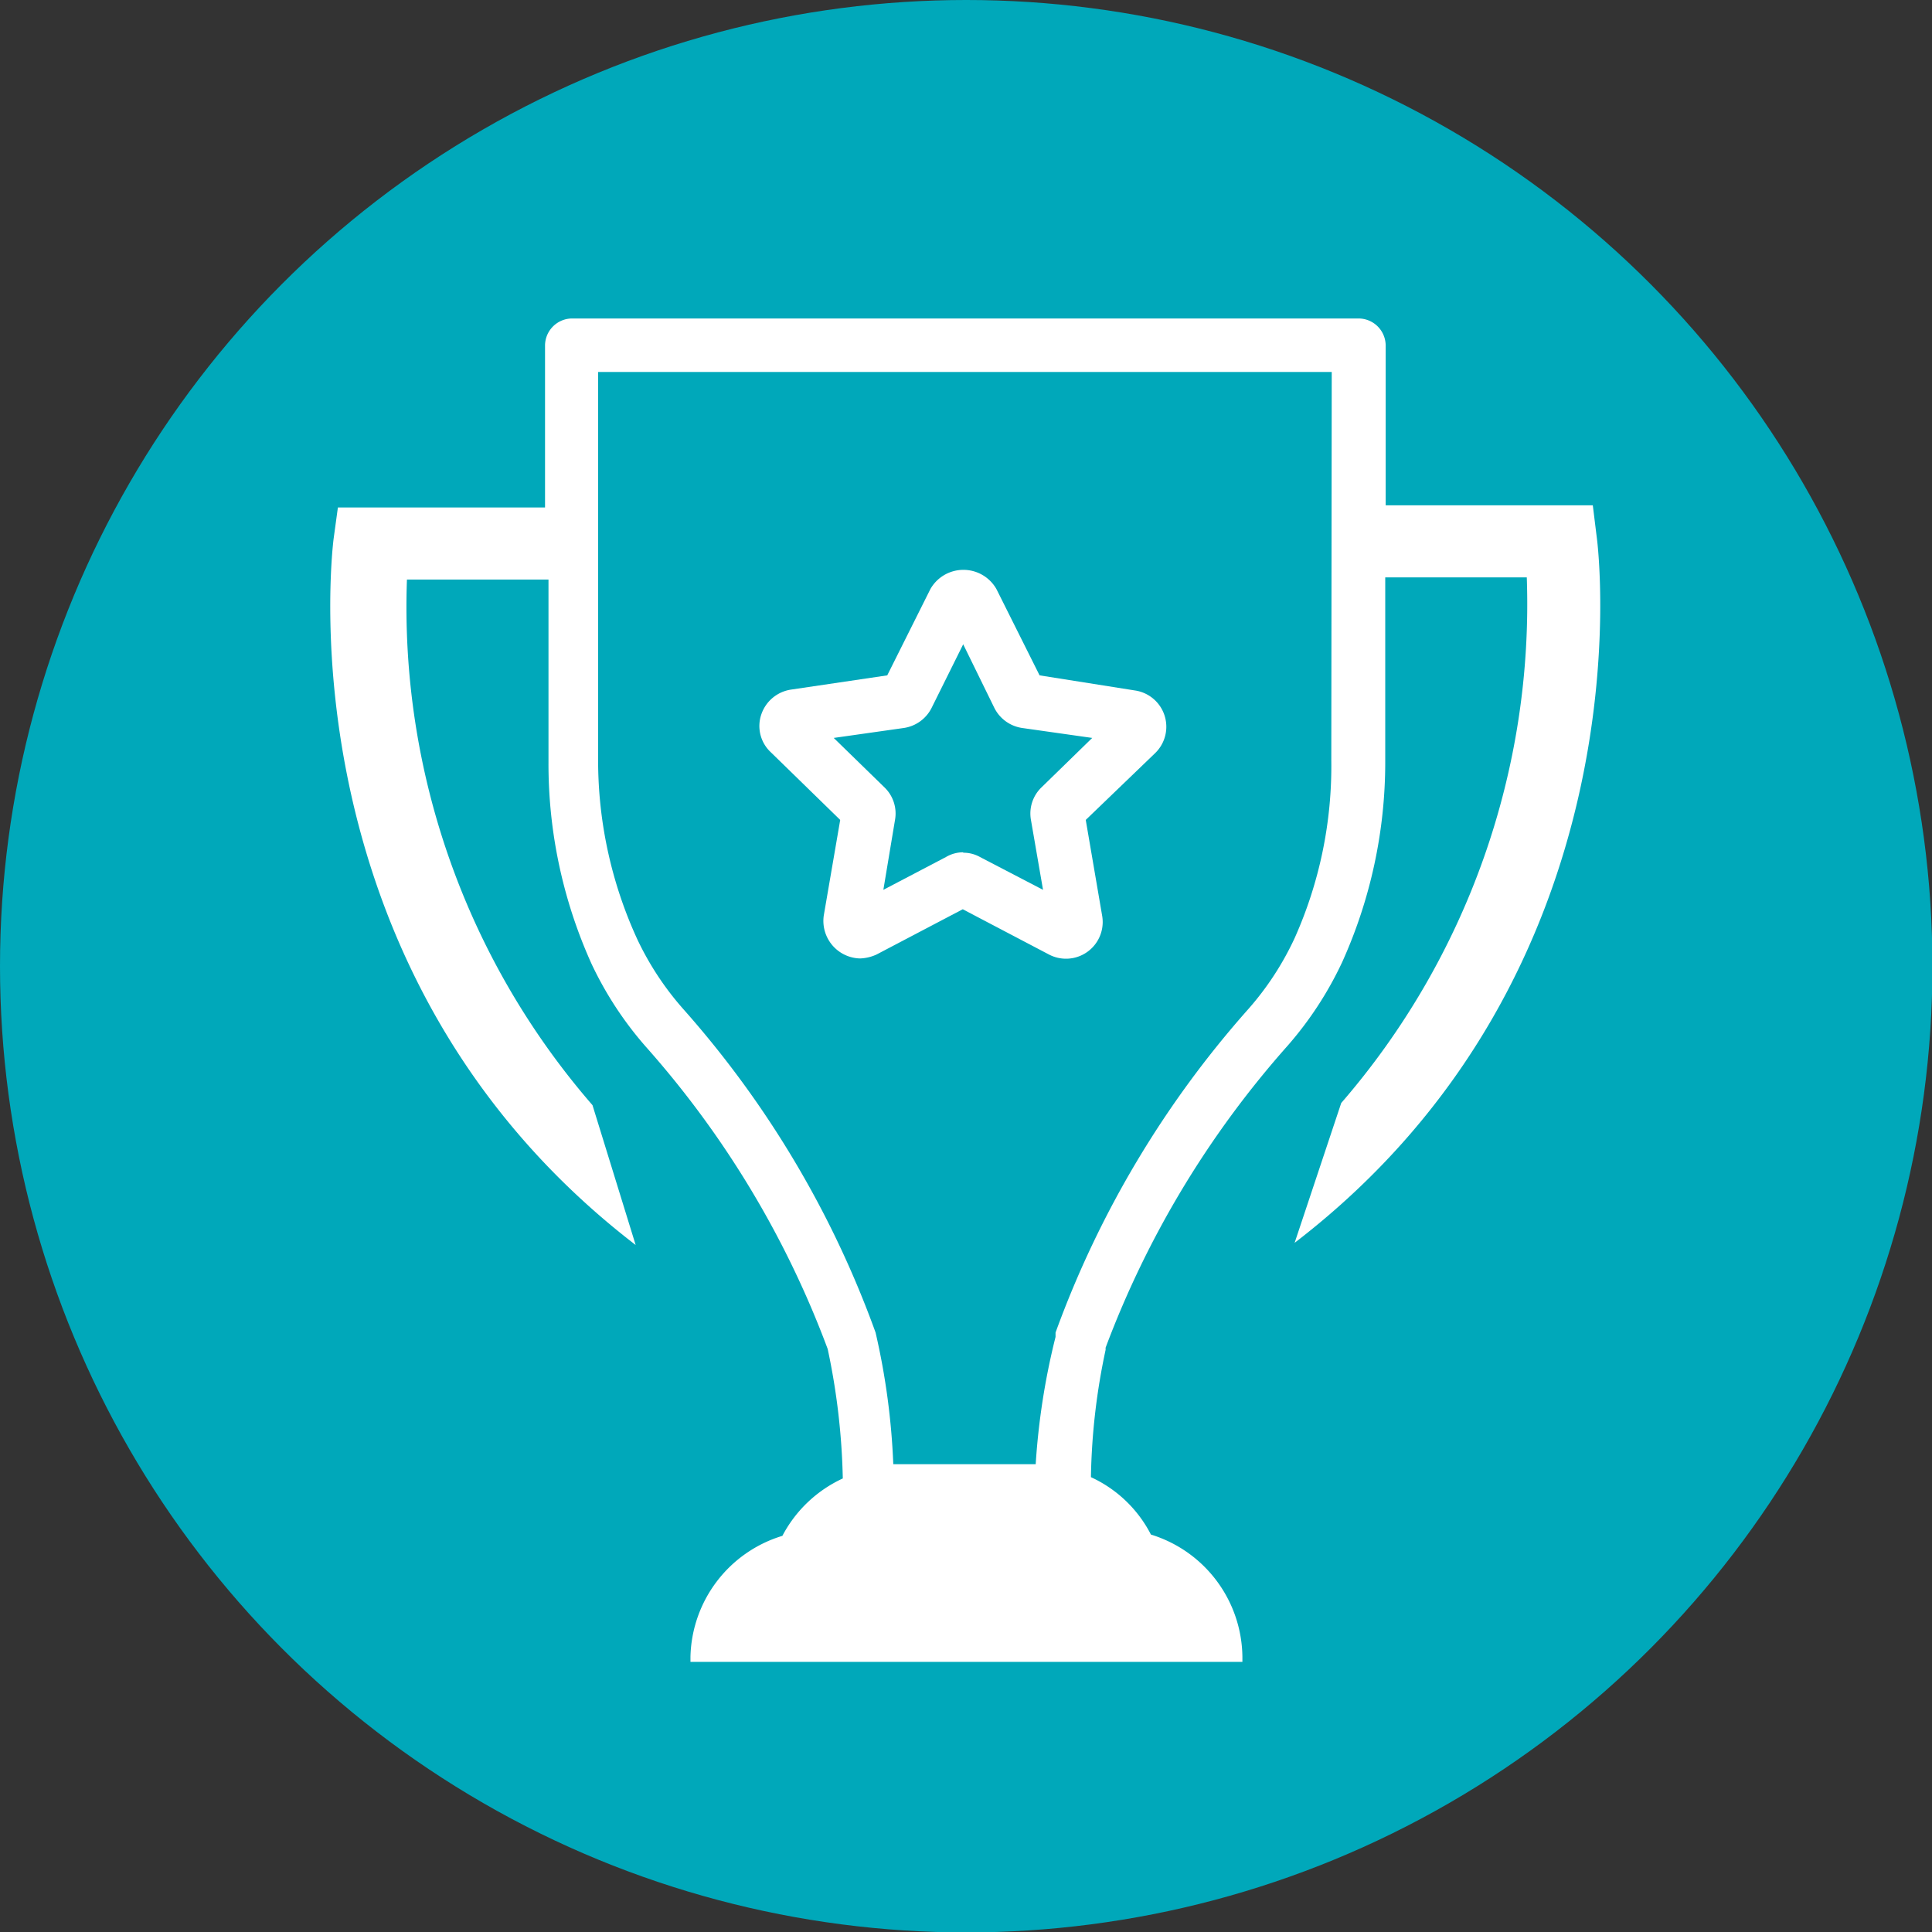 <svg xmlns="http://www.w3.org/2000/svg" viewBox="0 0 44.77 44.77"><rect x="0" y="0" width="44.77" height="44.77" fill="#333333" stroke="none"/><defs><style>.cls-1{fill:#00a8ba;}.cls-2{fill:#fff;}</style></defs><g id="圖層_1" data-name="圖層 1"><circle class="cls-1" cx="22.39" cy="22.39" r="22.39"/><path class="cls-2" d="M19.93,22.21a.87.87,0,0,1-.84-1L19.47,19l-1.61-1.57a.83.83,0,0,1-.22-.87.86.86,0,0,1,.69-.58l2.23-.33,1-2a.88.88,0,0,1,1.53,0l1,2L26.3,16a.85.85,0,0,1,.47,1.45L25.16,19l.38,2.22a.85.85,0,0,1-1.23.9l-2-1.05-2,1.05A1,1,0,0,1,19.93,22.21ZM19.74,21Zm2.58-1.24a.78.78,0,0,1,.39.1l1.46.76L23.89,19a.84.84,0,0,1,.24-.75l1.18-1.15-1.62-.23a.86.86,0,0,1-.65-.47l-.72-1.47-.73,1.47a.86.86,0,0,1-.65.47l-1.62.23,1.18,1.15a.84.84,0,0,1,.24.75l-.27,1.62,1.45-.76A.79.79,0,0,1,22.32,19.75Zm3.8-2.54h0Zm-5.66-1.38h0Zm.31-.22h0Zm3.09,0h0ZM22,14.18Z"/><path class="cls-2" d="M37,12.44l-.09-.73h-4.8V8a.63.63,0,0,0-.63-.62H13.26a.63.63,0,0,0-.63.62v3.76H7.83l-.1.73c-.05.41-1.16,10.09,7,16.36l-1-3.24a17.61,17.61,0,0,1-4.3-12.18h3.28v4.24a11.25,11.25,0,0,0,1,4.67,8.2,8.2,0,0,0,1.26,1.92,22.21,22.21,0,0,1,4.21,7,15.85,15.85,0,0,1,.35,3,3,3,0,0,0-1.4,1.33A3,3,0,0,0,16,38.39v.12H28.79v-.12a3,3,0,0,0-2.12-2.83,2.94,2.94,0,0,0-1.39-1.33,15.15,15.15,0,0,1,.34-2.95v-.05a22.32,22.32,0,0,1,4.22-7,8.25,8.25,0,0,0,1.26-1.93,11.26,11.26,0,0,0,1-4.64V13.38h3.28a17.66,17.66,0,0,1-4.3,12.18L30,28.8C38.17,22.53,37.06,12.85,37,12.44Zm-6.15,5.18A9.76,9.76,0,0,1,30,21.74a6.82,6.82,0,0,1-1.07,1.64,23.22,23.22,0,0,0-4.47,7.5l0,.1A16.32,16.32,0,0,0,24,33.93h-3.3a16.4,16.4,0,0,0-.41-3.05,23.11,23.11,0,0,0-4.45-7.49,6.85,6.85,0,0,1-1.07-1.62,9.92,9.92,0,0,1-.91-4.15v-9h17Z"/></g></svg>